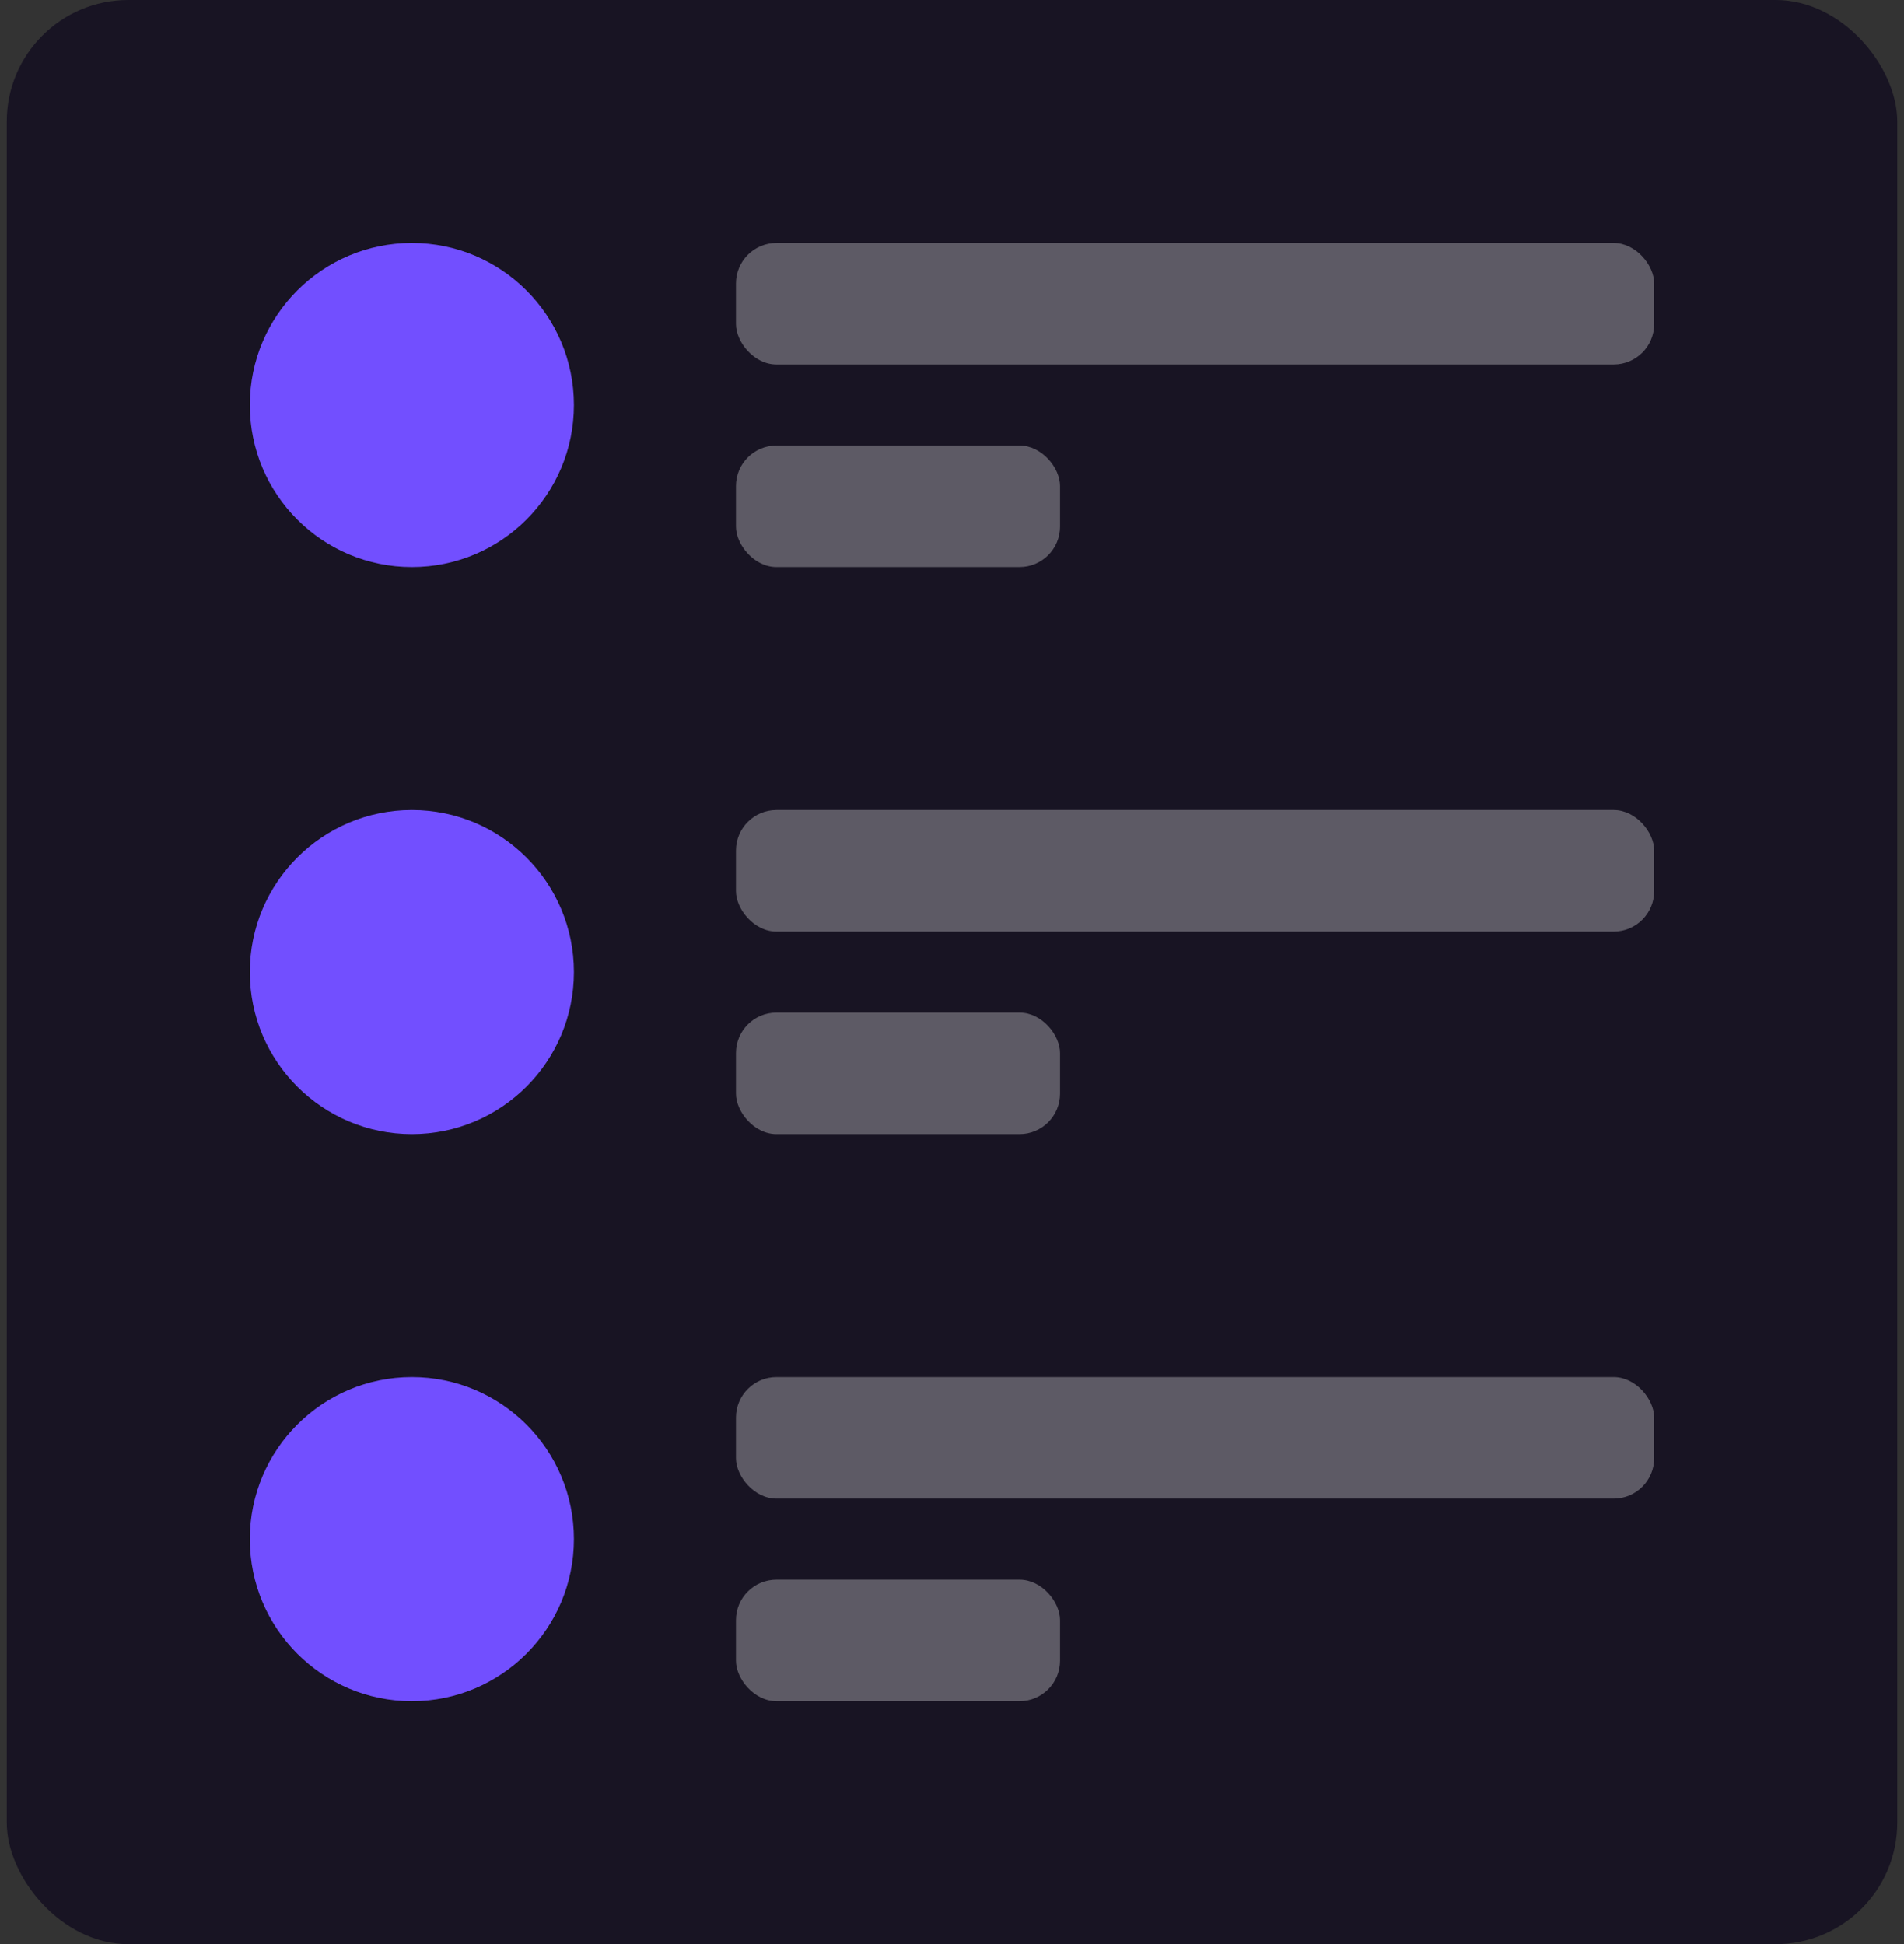 <svg width="94" height="96" viewBox="0 0 94 96" fill="none" xmlns="http://www.w3.org/2000/svg">
<rect x="0" y="0" width="94" height="96" fill="#333333" stroke="none"/>
<rect x="0.334" width="93.333" height="96" rx="6" fill="#181423"/>
<circle cx="20.334" cy="20" r="8" fill="#724FFF"/>
<rect x="36.334" y="12" width="45.333" height="6" rx="2" fill="white" fill-opacity="0.3"/>
<rect x="36.334" y="22" width="16" height="6" rx="2" fill="white" fill-opacity="0.3"/>
<circle cx="20.334" cy="48" r="8" fill="#724FFF"/>
<rect x="36.334" y="40" width="45.333" height="6" rx="2" fill="white" fill-opacity="0.3"/>
<rect x="36.334" y="50" width="16" height="6" rx="2" fill="white" fill-opacity="0.3"/>
<circle cx="20.334" cy="76" r="8" fill="#724FFF"/>
<rect x="36.334" y="68" width="45.333" height="6" rx="2" fill="white" fill-opacity="0.3"/>
<rect x="36.334" y="78" width="16" height="6" rx="2" fill="white" fill-opacity="0.3"/>
</svg>
